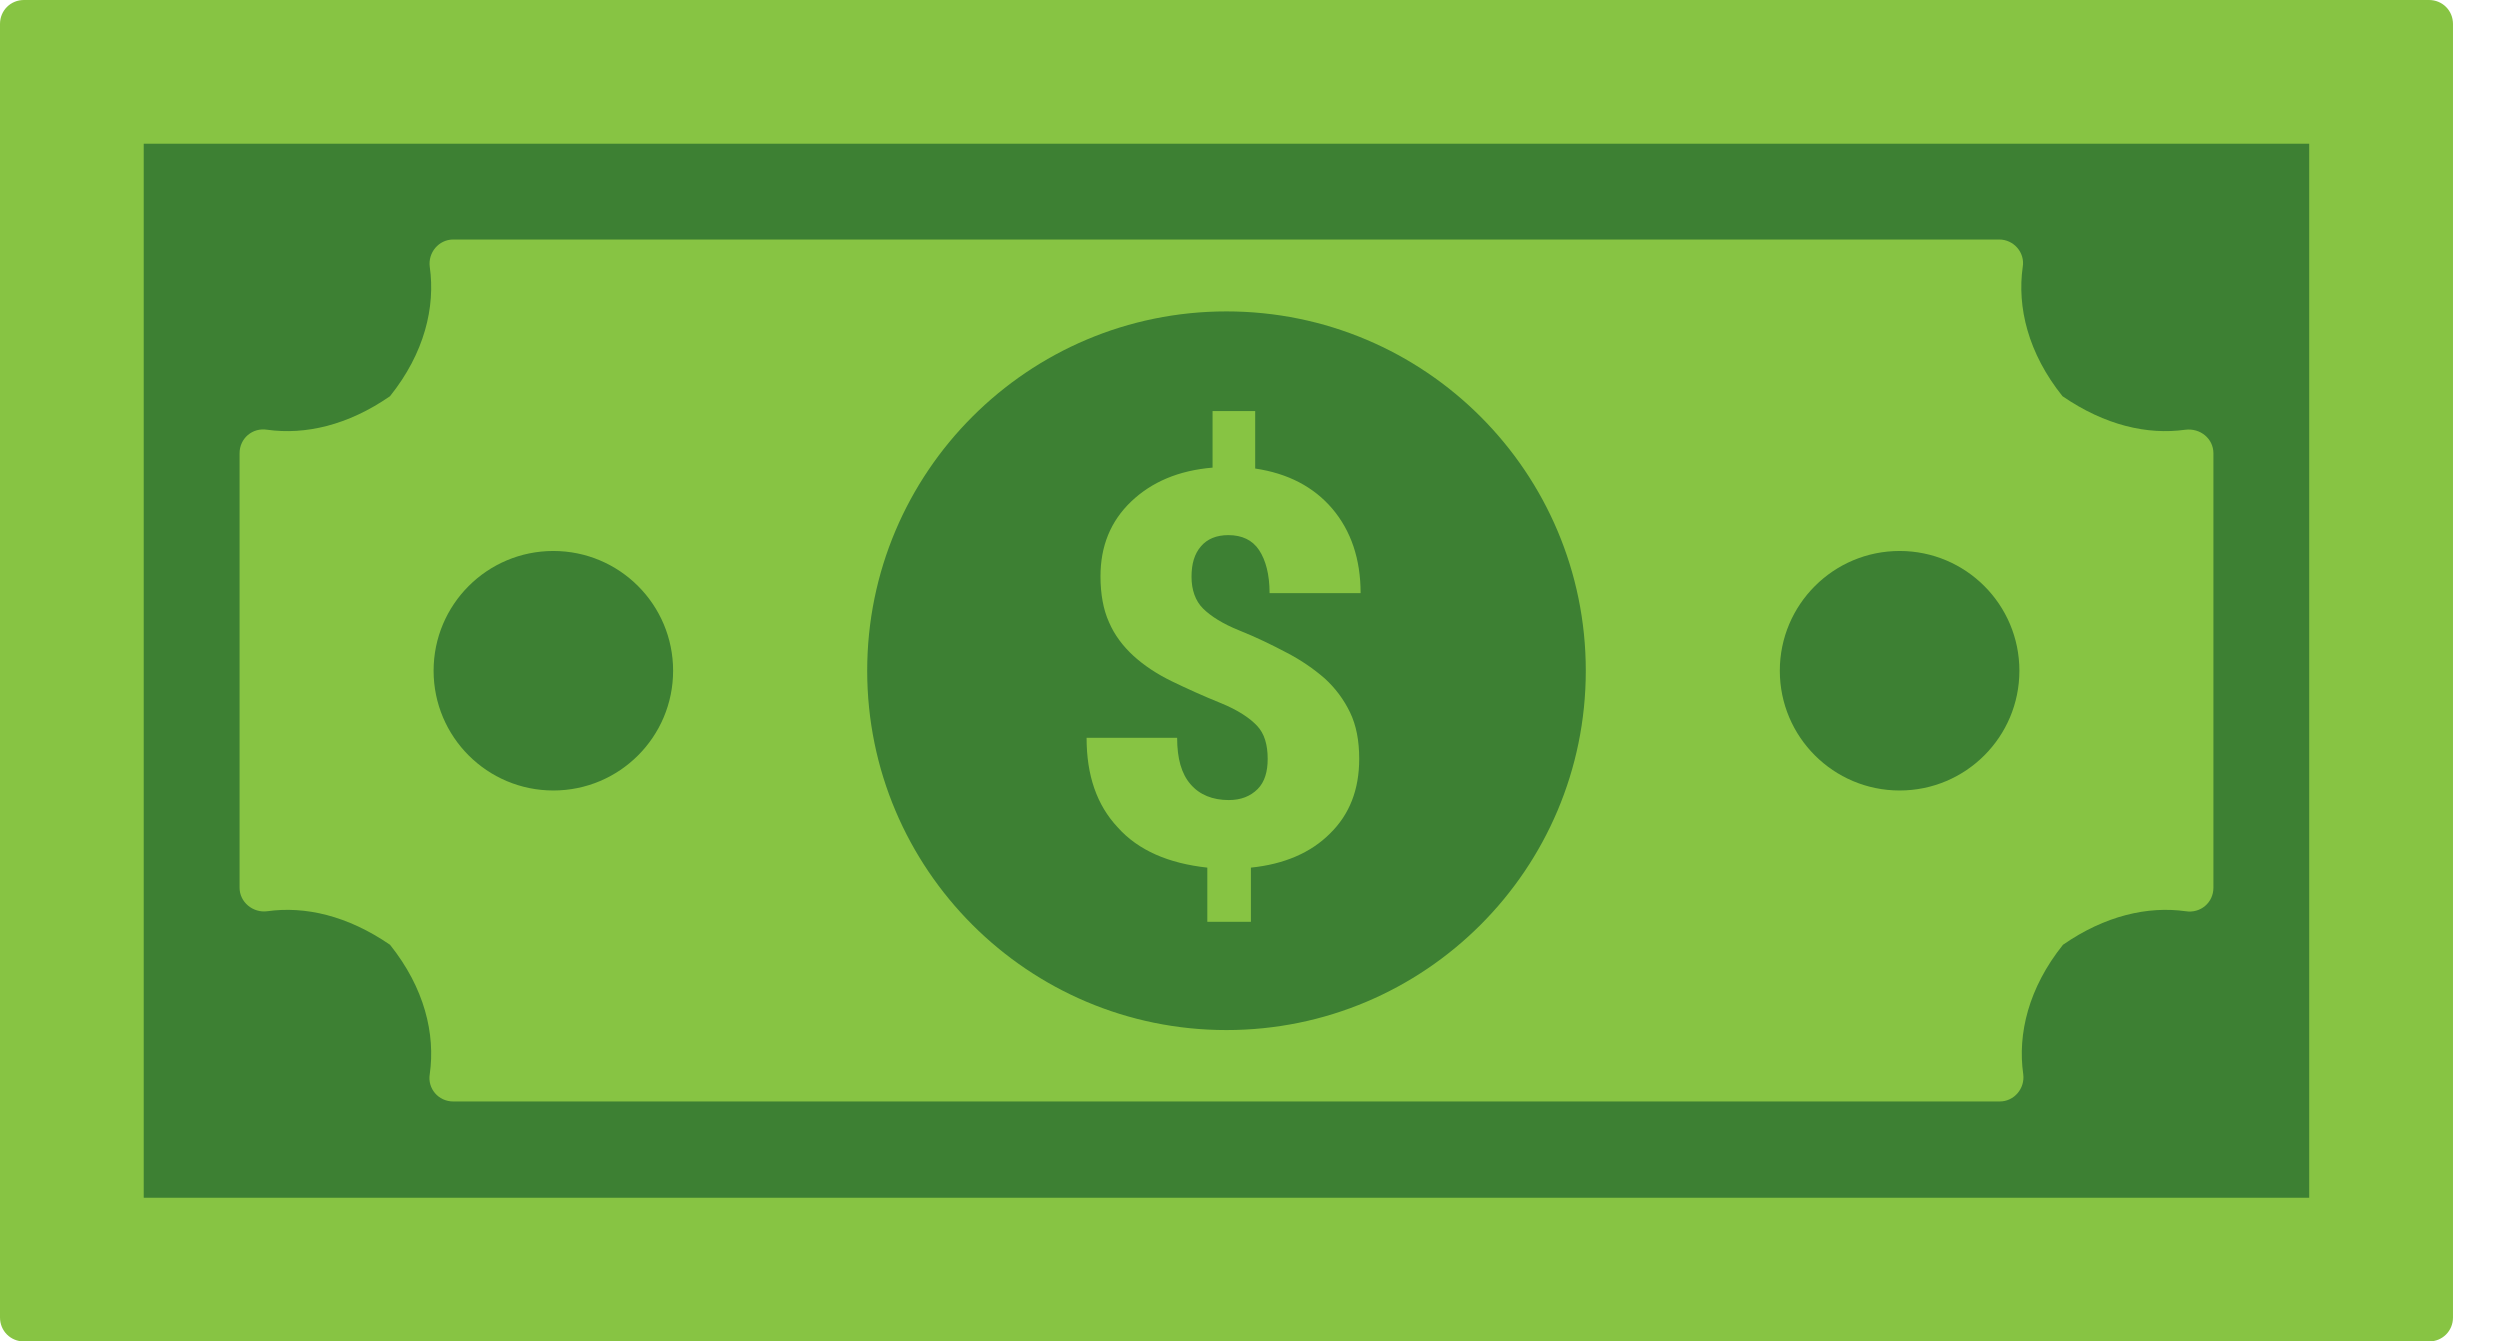 <svg width="41" height="22" viewBox="0 0 41 22" fill="none" xmlns="http://www.w3.org/2000/svg">
<path d="M0.393 0H39.836C40.056 0 40.229 0.173 40.229 0.393V21.607C40.229 21.827 40.056 22 39.836 22H0.393C0.173 22 0 21.827 0 21.607V0.393C0 0.173 0.173 0 0.393 0Z" fill="#87C443"/>
<path d="M2.357 2.357H37.871V19.643H2.357V2.357Z" fill="#3D8033"/>
<path d="M36.3 7.433V14.559C36.3 14.803 36.088 14.983 35.844 14.944C35.224 14.858 34.524 15.015 33.833 15.494C33.267 16.201 33.087 16.956 33.181 17.616C33.212 17.851 33.032 18.064 32.796 18.064H7.433C7.189 18.064 7.009 17.851 7.048 17.616C7.142 16.956 6.962 16.201 6.396 15.494C5.697 15.015 5.005 14.858 4.384 14.944C4.149 14.976 3.929 14.795 3.929 14.559V7.433C3.929 7.189 4.141 7.008 4.384 7.048C5.005 7.134 5.704 6.977 6.396 6.498C6.962 5.791 7.142 5.036 7.048 4.376C7.017 4.141 7.197 3.928 7.433 3.928H32.788C33.024 3.928 33.212 4.141 33.173 4.376C33.079 5.036 33.259 5.791 33.825 6.498C34.524 6.977 35.216 7.134 35.837 7.048C36.088 7.016 36.3 7.197 36.3 7.433Z" fill="#87C443"/>
<path d="M20.114 16.893C23.369 16.893 26.007 14.255 26.007 11C26.007 7.745 23.369 5.107 20.114 5.107C16.86 5.107 14.222 7.745 14.222 11C14.222 14.255 16.86 16.893 20.114 16.893Z" fill="#3D8033"/>
<path d="M31.154 12.964C32.239 12.964 33.118 12.085 33.118 11C33.118 9.915 32.239 9.036 31.154 9.036C30.069 9.036 29.189 9.915 29.189 11C29.189 12.085 30.069 12.964 31.154 12.964Z" fill="#3D8033"/>
<path d="M9.075 12.964C10.16 12.964 11.039 12.085 11.039 11C11.039 9.915 10.16 9.036 9.075 9.036C7.99 9.036 7.111 9.915 7.111 11C7.111 12.085 7.99 12.964 9.075 12.964Z" fill="#3D8033"/>
<path d="M20.79 12.446C20.79 12.21 20.735 12.029 20.617 11.904C20.499 11.778 20.303 11.644 20.012 11.527C19.721 11.409 19.462 11.291 19.218 11.173C18.975 11.055 18.763 10.914 18.59 10.757C18.417 10.599 18.276 10.411 18.189 10.207C18.095 10.002 18.048 9.743 18.048 9.452C18.048 8.957 18.213 8.549 18.55 8.226C18.888 7.904 19.328 7.716 19.886 7.669V6.741H20.585V7.684C21.12 7.763 21.544 7.983 21.851 8.344C22.157 8.706 22.314 9.169 22.314 9.727H20.821C20.821 9.421 20.758 9.185 20.648 9.02C20.538 8.855 20.366 8.776 20.145 8.776C19.949 8.776 19.8 8.839 19.698 8.957C19.588 9.083 19.541 9.248 19.541 9.46C19.541 9.672 19.603 9.853 19.729 9.979C19.855 10.104 20.051 10.23 20.326 10.34C20.601 10.45 20.86 10.576 21.096 10.701C21.34 10.827 21.544 10.969 21.725 11.126C21.898 11.283 22.039 11.472 22.141 11.684C22.243 11.896 22.291 12.147 22.291 12.446C22.291 12.949 22.133 13.357 21.811 13.671C21.497 13.986 21.057 14.174 20.515 14.229V15.117H19.8V14.229C19.163 14.159 18.668 13.947 18.331 13.569C17.985 13.2 17.82 12.713 17.82 12.1H19.305C19.305 12.438 19.375 12.689 19.525 12.862C19.674 13.035 19.886 13.121 20.153 13.121C20.35 13.121 20.507 13.059 20.625 12.941C20.743 12.823 20.79 12.65 20.79 12.446Z" fill="#87C443"/>
</svg>
